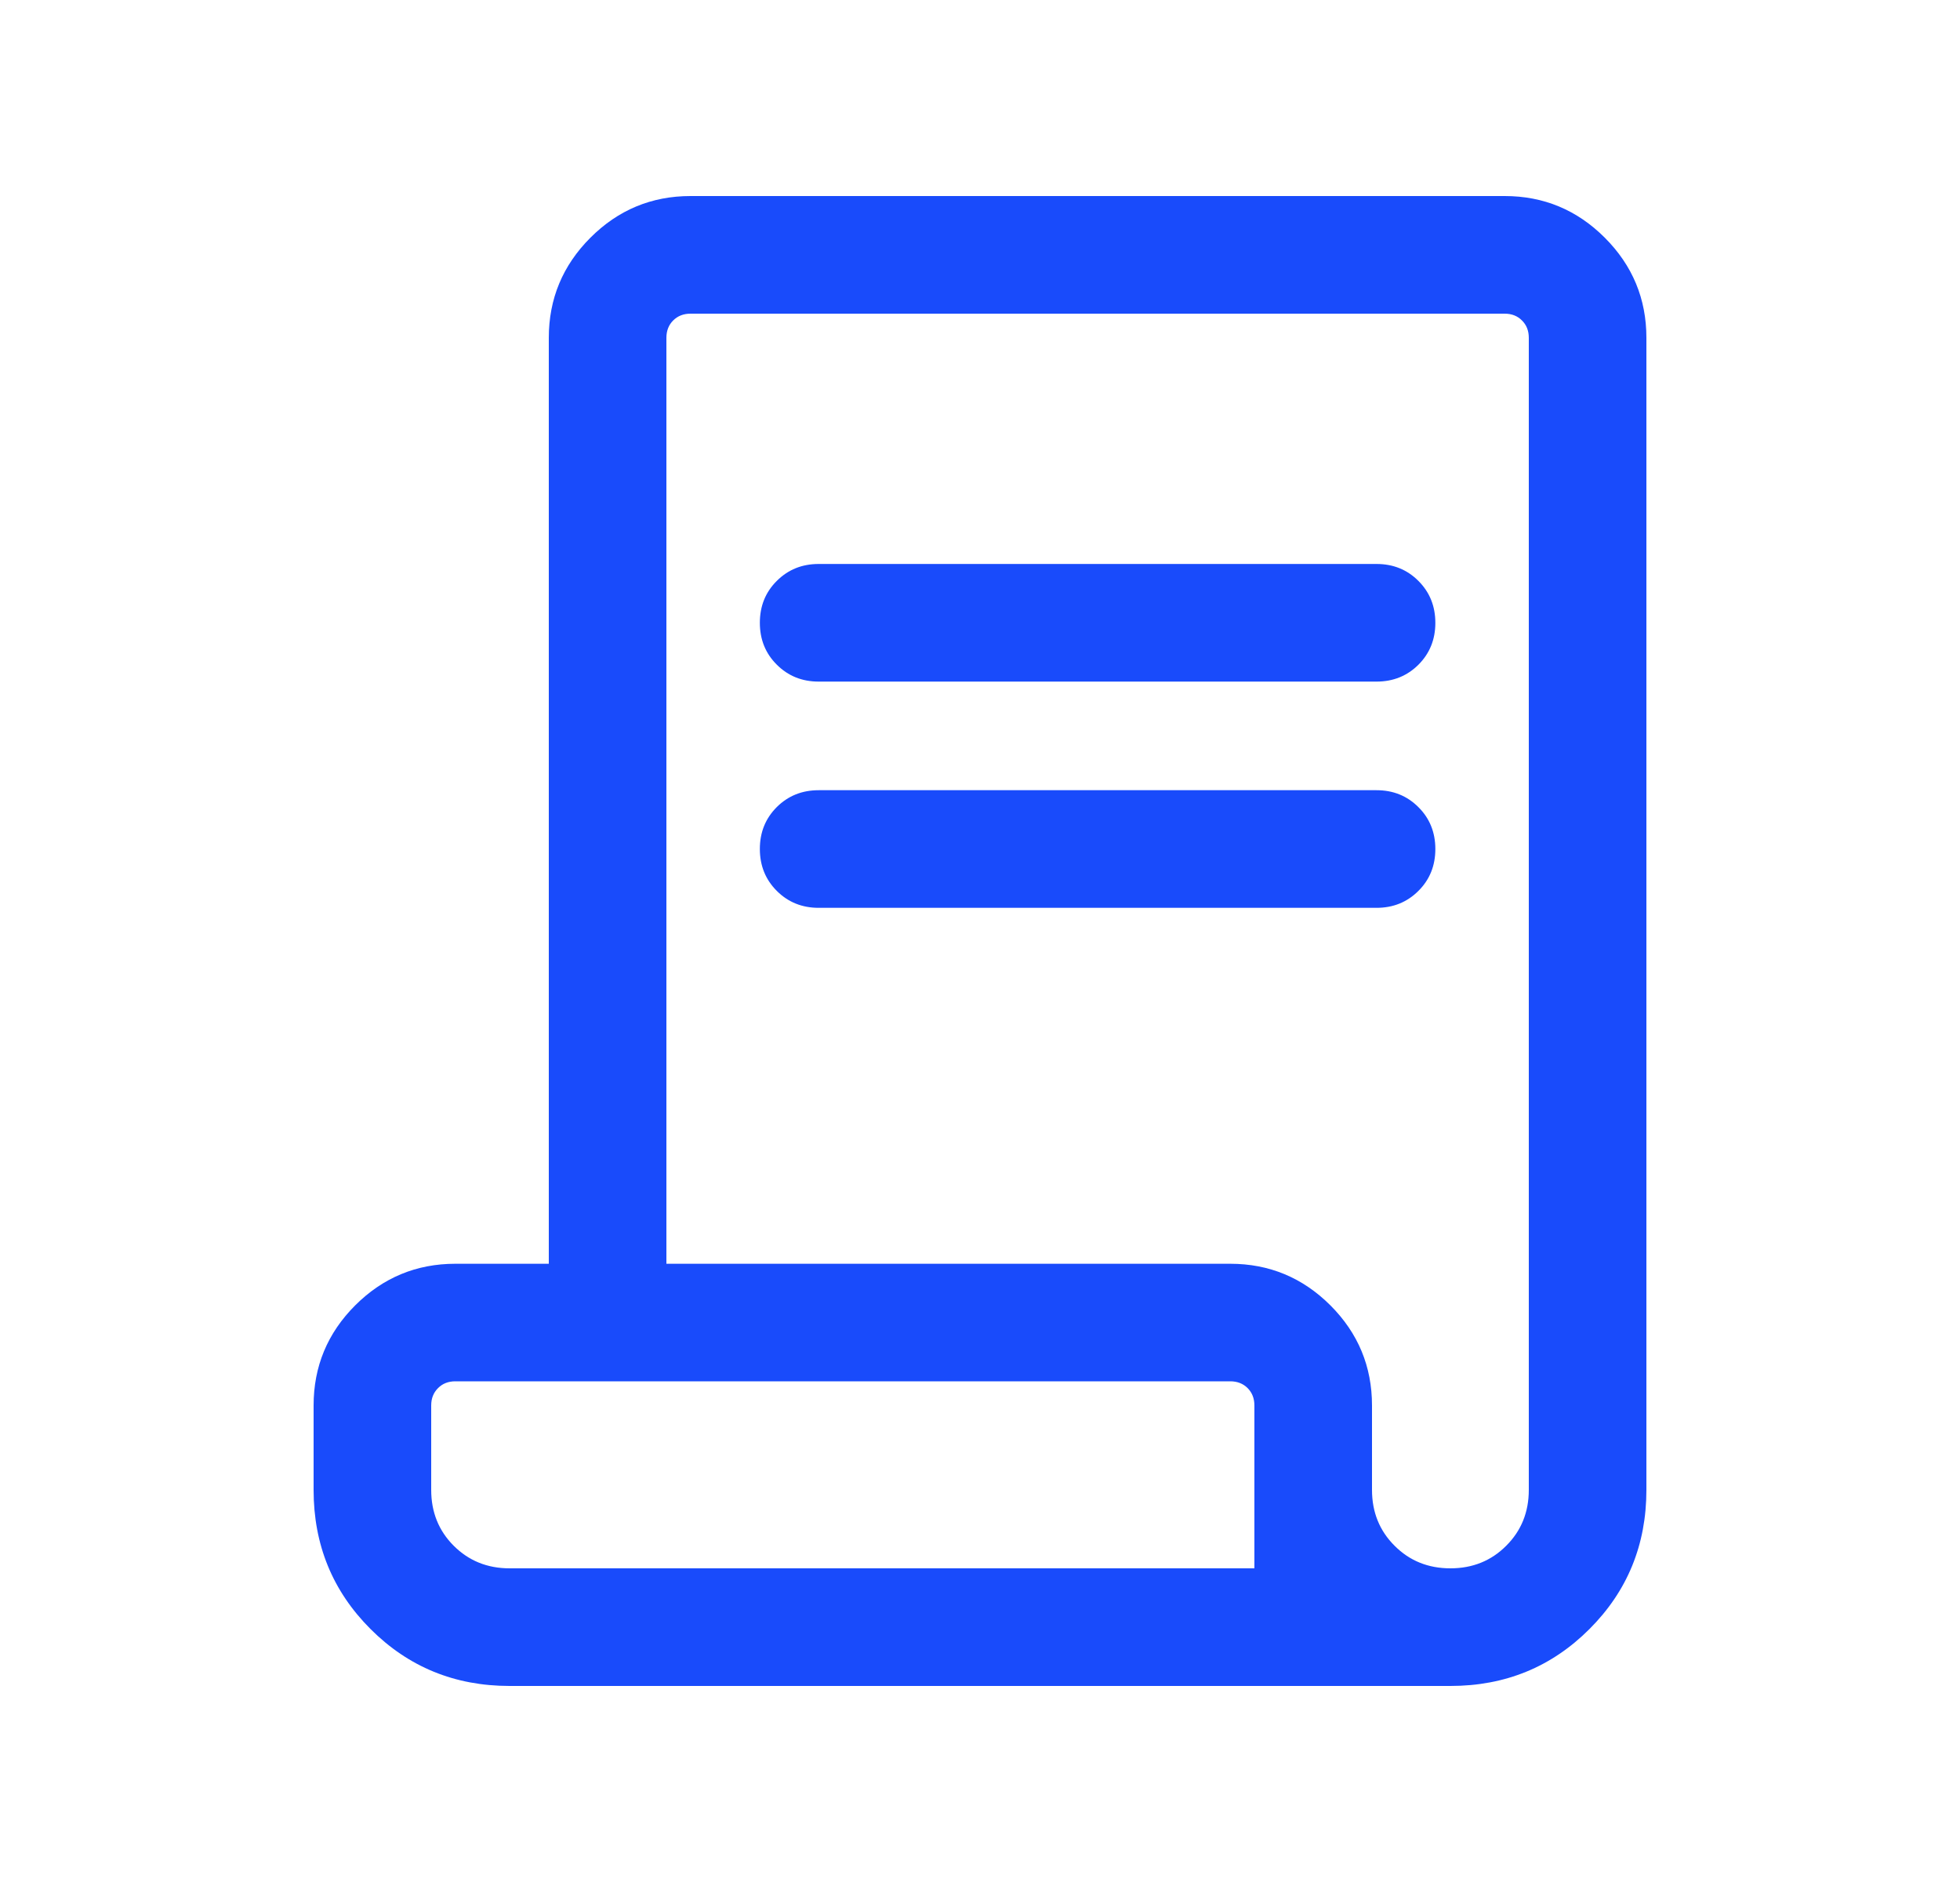<svg width="25" height="24" viewBox="0 0 25 24" fill="none" xmlns="http://www.w3.org/2000/svg">
<path d="M6.5 21.5C5.801 21.5 5.21 21.258 4.726 20.774C4.242 20.29 4 19.699 4 19V17.923C4 17.426 4.177 17 4.531 16.646C4.885 16.293 5.311 16.116 5.808 16.116H7V4.308C7 3.811 7.177 3.385 7.531 3.031C7.885 2.677 8.311 2.5 8.808 2.5H19.192C19.689 2.5 20.115 2.677 20.469 3.031C20.823 3.385 21 3.811 21 4.308V19C21 19.699 20.758 20.29 20.274 20.774C19.79 21.258 19.199 21.5 18.5 21.5H6.5ZM18.5 20C18.783 20 19.021 19.904 19.212 19.712C19.404 19.521 19.5 19.283 19.5 19V4.308C19.5 4.218 19.471 4.144 19.413 4.087C19.356 4.029 19.282 4 19.192 4H8.808C8.718 4 8.644 4.029 8.586 4.087C8.529 4.144 8.5 4.218 8.5 4.308V16.116H15.692C16.189 16.116 16.615 16.293 16.969 16.646C17.323 17 17.5 17.426 17.5 17.923V19C17.5 19.283 17.596 19.521 17.788 19.712C17.979 19.904 18.217 20 18.5 20ZM10.442 8.692C10.23 8.692 10.052 8.62 9.908 8.476C9.764 8.333 9.692 8.155 9.692 7.942C9.692 7.729 9.764 7.551 9.908 7.408C10.052 7.264 10.23 7.192 10.442 7.192H17.558C17.77 7.192 17.948 7.264 18.092 7.408C18.236 7.552 18.308 7.73 18.308 7.943C18.308 8.155 18.236 8.333 18.092 8.477C17.948 8.62 17.77 8.692 17.558 8.692H10.442ZM10.442 11.577C10.23 11.577 10.052 11.505 9.908 11.361C9.764 11.217 9.692 11.039 9.692 10.826C9.692 10.614 9.764 10.436 9.908 10.292C10.052 10.149 10.23 10.077 10.442 10.077H17.558C17.77 10.077 17.948 10.149 18.092 10.293C18.236 10.436 18.308 10.615 18.308 10.827C18.308 11.04 18.236 11.218 18.092 11.361C17.948 11.505 17.77 11.577 17.558 11.577H10.442ZM6.5 20H16V17.923C16 17.833 15.971 17.76 15.914 17.702C15.856 17.644 15.782 17.615 15.692 17.615H5.808C5.718 17.615 5.644 17.644 5.587 17.702C5.529 17.76 5.5 17.833 5.5 17.923V19C5.5 19.283 5.596 19.521 5.787 19.712C5.979 19.904 6.217 20 6.5 20ZM6.5 20H5.5H16H6.5Z" fill="#194BFB"/>
</svg>
